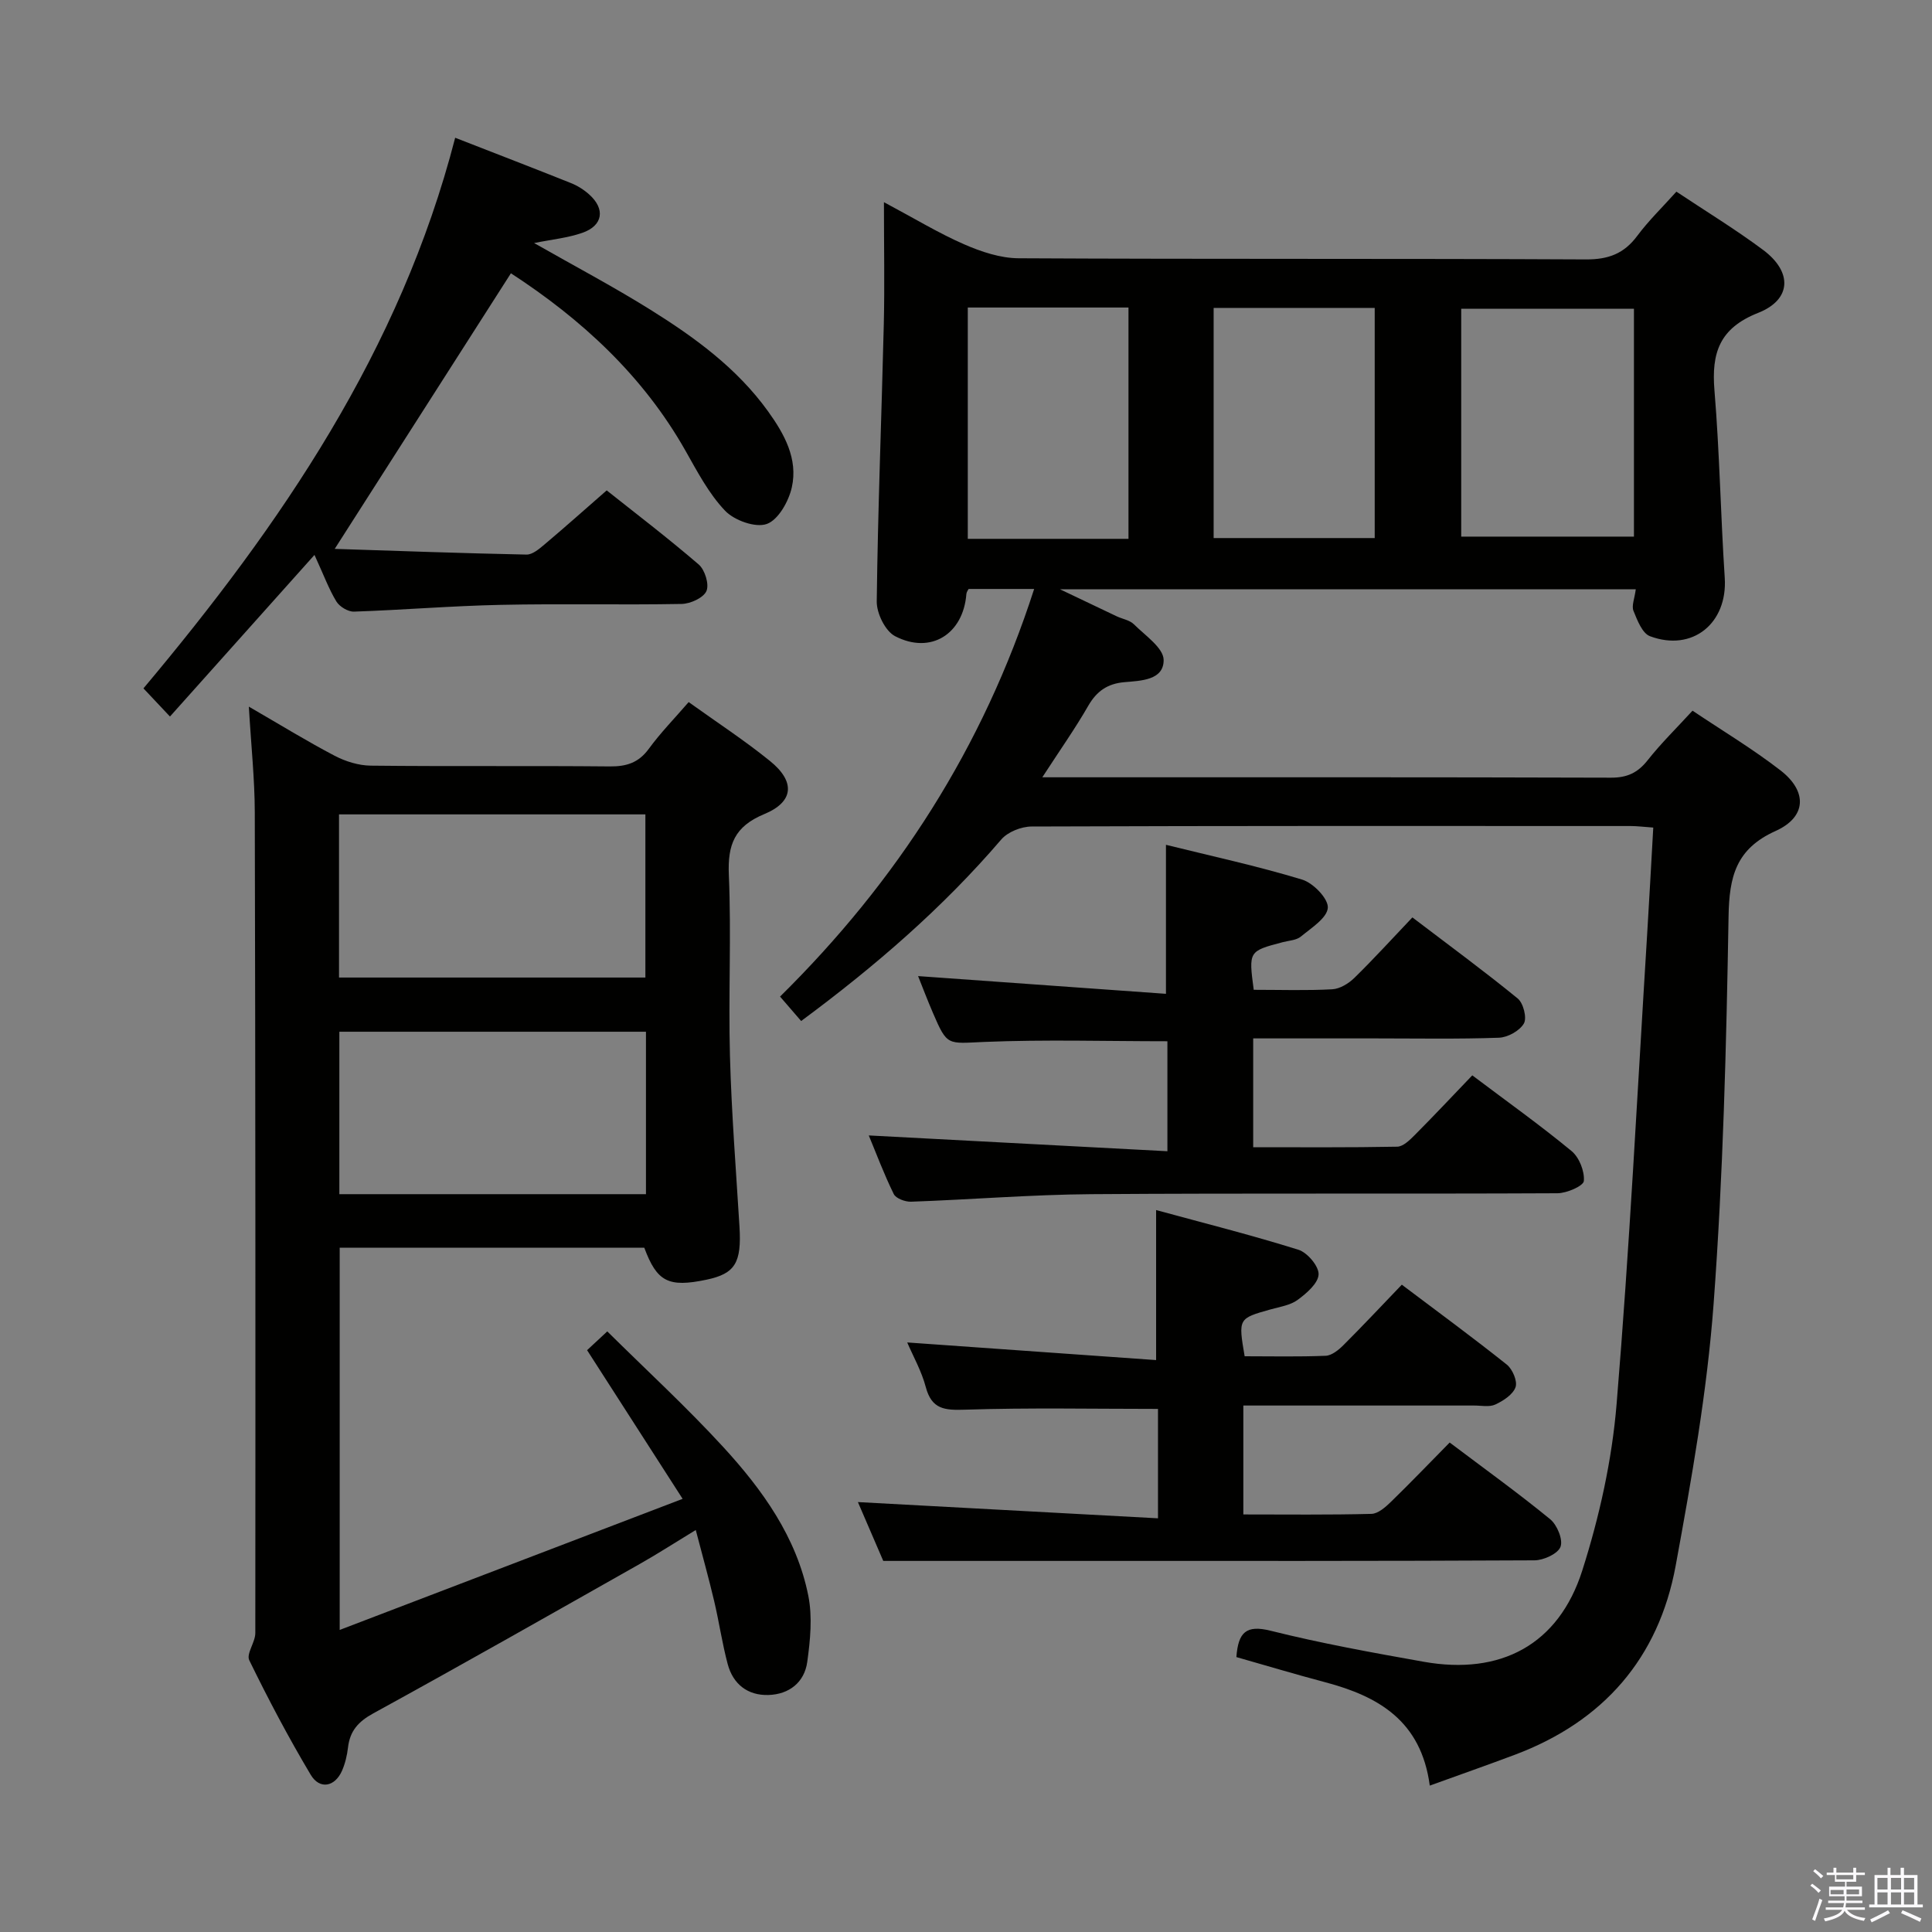 <svg enable-background="new 0 0 400 400" viewBox="0 0 400 400" xmlns="http://www.w3.org/2000/svg"><rect x="0" y="0" width="400" height="400" fill="#808080" stroke="none"/><path d="m374.8 390.4.4-.4c.7.5 1.3 1 1.8 1.4l-.5.5c-.5-.6-1.1-1.1-1.7-1.5zm1 7.3-.6-.3c.5-1.4 1.1-2.8 1.5-4.3.2.1.4.2.6.3-.5 1.3-1 2.8-1.5 4.3zm-.4-10.3.4-.4c.4.3 1 .8 1.7 1.4l-.5.5c-.4-.5-1-1-1.6-1.5zm2.5.3h1.7v-1h.6v1h3.5v-1h.6v1h1.8v.5h-1.8v1.4h-2v1h3.2v2h-3.2v.9h3.3v.5h-3.4c0 .3-.1.6-.1.9h4v.5h-3.7c.7.9 1.9 1.5 3.8 1.7-.1.2-.2.4-.3.6-2.1-.4-3.5-1.1-4-2.1-.4 1-1.8 1.7-4 2.2-.1-.2-.2-.4-.3-.6 2.1-.4 3.4-1 3.8-1.8h-3.4v-.5h3.6c.1-.3.1-.6.2-.9h-3.3v-.5h3.4c0-.3 0-.6 0-.9h-3.2v-2h3.3v-1h-2.1v-1.4h-1.7v-.5zm1.1 3.5v1h2.7c0-.3 0-.4 0-.4 0-.2 0-.2 0-.2 0-.1 0-.2 0-.3h-2.7zm1.2-3v.9h3.5v-.9zm4.7 3h-2.6v.6.4h2.6z" fill="#fbfafc"/><path d="m393.6 386.7h.6v1.5h2.8v6.1h1.1v.6h-11.1v-.6h1.1v-6.1h2.7v-1.5h.6v1.5h2.1v-1.5zm-2.7 8.8.4.6c-1.2.6-2.5 1.3-3.8 1.9-.1-.2-.2-.4-.3-.6 1.2-.6 2.5-1.2 3.7-1.9zm-2.2-6.7v2.4h2.1v-2.4zm0 3v2.5h2.1v-2.5zm2.8-3v2.4h2.1v-2.4zm0 3v2.5h2.1v-2.5zm6 6.1c-1.4-.7-2.7-1.3-3.9-1.8l.3-.6c1.5.6 2.7 1.2 3.9 1.7zm-1.2-9.1h-2.1v2.4h2.1zm-2.1 3v2.5h2.1v-2.5z" fill="#fbfafc"/><g fill="#010100"><path d="m296.02 369.69c-1.79-13.46-10.69-18.49-21.65-21.4-6.19-1.64-12.34-3.49-18.39-5.21.38-5.14 2.02-6.72 7.1-5.45 10.44 2.61 21.07 4.53 31.68 6.42 15.92 2.83 27.93-3.51 32.83-18.88 3.55-11.14 6.15-22.85 7.11-34.48 2.68-32.29 4.3-64.67 6.31-97.01.45-7.29.84-14.59 1.28-22.34-1.88-.13-3.31-.32-4.73-.32-41.33-.02-82.65-.05-123.98.1-2.14.01-4.94 1.12-6.29 2.7-12.1 14.12-26.03 26.18-41.42 37.57-1.36-1.57-2.71-3.14-4.37-5.06 24.18-23.85 42.02-51.52 52.61-84.39-4.64 0-8.99 0-13.57 0-.08.18-.42.59-.46 1.02-.63 8.31-7.37 12.6-14.77 8.75-2.02-1.05-3.82-4.73-3.79-7.18.23-19.13 1-38.25 1.46-57.38.19-7.95.03-15.92.03-25.29 6.45 3.44 11.37 6.44 16.6 8.72 3.53 1.54 7.5 2.87 11.27 2.89 39.16.21 78.32.04 117.48.24 4.64.02 7.87-1.19 10.61-4.87 2.36-3.17 5.24-5.95 8.11-9.16 6.16 4.1 12.26 7.82 17.96 12.07 6.09 4.54 5.92 10.28-1.04 13.03-8.02 3.17-9.68 8.29-9.04 16.05 1.07 12.91 1.28 25.88 2.13 38.81.61 9.36-6.65 15.38-15.48 12.08-1.6-.6-2.63-3.31-3.42-5.26-.42-1.04.23-2.52.48-4.45-39.58 0-78.74 0-119.2 0 4.63 2.21 8.16 3.9 11.71 5.58 1.2.57 2.7.79 3.58 1.66 2.33 2.32 6.14 4.89 6.16 7.39.03 4.21-4.73 4.3-8.17 4.6-3.45.31-5.69 1.85-7.44 4.89-2.73 4.75-5.9 9.23-9.51 14.8h5.25c37.49 0 74.99-.04 112.48.08 3.35.01 5.54-1.01 7.59-3.6 2.76-3.5 5.97-6.64 9.3-10.27 6.19 4.15 12.46 7.91 18.21 12.36 5.61 4.34 5.41 9.65-1 12.54-8.23 3.7-9.61 9.45-9.75 17.69-.46 26.77-1.12 53.58-3.1 80.27-1.35 18.15-4.56 36.22-7.85 54.16-3.52 19.13-14.95 32.24-33.26 39.13-5.61 2.11-11.24 4.08-17.65 6.4zm6.51-305.76v47.17h35.76c0-15.92 0-31.29 0-47.17-12 0-23.71 0-35.76 0zm-68.89 47.63c0-16.09 0-31.92 0-47.89-11.28 0-22.2 0-33.27 0v47.89zm17.63-.16h33.35c0-16.15 0-31.88 0-47.65-11.31 0-22.23 0-33.35 0z"/><path d="m142.58 145.36c5.84 4.19 11.56 7.92 16.83 12.19 5.27 4.26 5 8.44-1.18 11-6.16 2.56-7.6 6.32-7.33 12.59.53 12.47-.11 24.99.23 37.48.32 11.78 1.25 23.55 1.97 35.32.46 7.5-.89 9.76-6.84 11.01-7.88 1.65-10.25.43-12.87-6.63-20.92 0-41.86 0-63.06 0v79.14c23.63-9.03 46.74-17.87 71-27.14-7.03-10.95-13.36-20.79-19.78-30.78 1.36-1.26 2.68-2.49 4.18-3.89 8.13 8.05 16.42 15.67 24.01 23.94 8.13 8.86 15.19 18.68 17.61 30.78.88 4.4.41 9.21-.22 13.73-.59 4.22-3.75 6.7-8.03 6.83-4.31.13-7.33-2.25-8.44-6.4-1.15-4.31-1.78-8.75-2.81-13.09-1.1-4.66-2.39-9.27-3.8-14.67-4.29 2.61-7.85 4.91-11.52 6.99-18.38 10.39-36.73 20.83-55.24 30.97-3.13 1.72-4.84 3.65-5.24 7.07-.19 1.63-.58 3.29-1.23 4.79-1.47 3.36-4.62 3.99-6.49.86-4.59-7.7-8.79-15.65-12.72-23.71-.66-1.34 1.25-3.73 1.25-5.63.04-56.65.03-113.3-.11-169.96-.02-6.9-.76-13.8-1.23-21.85 6.62 3.83 12.09 7.2 17.78 10.18 2.24 1.17 4.95 2.01 7.46 2.04 16.49.18 32.99 0 49.49.16 3.46.03 5.97-.76 8.08-3.65 2.43-3.33 5.34-6.3 8.25-9.67zm-72.39 57.03h63.43c0-11.53 0-22.61 0-33.78-21.31 0-42.31 0-63.43 0zm63.55 11.22c-21.42 0-42.43 0-63.48 0v33.63h63.48c0-11.3 0-22.25 0-33.63z"/><path d="m259.57 204.93c5.63 0 10.95.18 16.26-.11 1.59-.09 3.4-1.2 4.59-2.37 4.04-3.95 7.84-8.14 12-12.51 7.66 5.83 14.88 11.13 21.81 16.79 1.17.96 1.94 4.03 1.27 5.18-.88 1.51-3.34 2.88-5.18 2.94-8.49.3-16.99.14-25.49.14-8.32 0-16.65 0-25.37 0v22.53c9.91 0 19.86.08 29.81-.11 1.23-.02 2.59-1.36 3.61-2.38 3.99-4.01 7.86-8.13 11.94-12.39 7.18 5.41 14.06 10.31 20.55 15.67 1.59 1.31 2.72 4.18 2.55 6.2-.09 1.03-3.53 2.53-5.46 2.54-32.16.16-64.32-.04-96.48.19-12.45.09-24.9 1.12-37.36 1.56-1.21.04-3.13-.67-3.58-1.59-2.03-4.13-3.64-8.46-5.17-12.13 20.61 1.09 41.07 2.17 61.83 3.27 0-8.51 0-15.6 0-22.77-12.73 0-25.33-.38-37.9.14-7.66.32-7.66.94-10.65-6.02-1.16-2.69-2.2-5.44-3.07-7.61 17.03 1.22 34 2.43 51.32 3.67 0-10.82 0-20.53 0-30.85 9.37 2.32 18.9 4.38 28.19 7.2 2.29.69 5.44 3.94 5.32 5.83-.14 2.12-3.42 4.18-5.57 5.96-.94.78-2.48.83-3.77 1.17-7.06 1.86-7.06 1.85-6 9.86z"/><path d="m257.69 280.8c5.53 0 11.15.13 16.77-.1 1.26-.05 2.68-1.2 3.67-2.19 4-3.99 7.87-8.12 12.1-12.53 7.55 5.69 14.75 10.97 21.73 16.54 1.19.95 2.25 3.44 1.82 4.67-.53 1.53-2.53 2.83-4.19 3.6-1.24.58-2.95.2-4.44.21-15.8.01-31.6 0-47.73 0v22.55c8.96 0 17.75.11 26.53-.12 1.38-.04 2.92-1.41 4.05-2.51 4.05-3.94 7.96-8.02 12.14-12.26 7.16 5.4 14.15 10.43 20.8 15.87 1.44 1.18 2.7 4.22 2.15 5.71-.53 1.44-3.49 2.8-5.39 2.81-31.82.17-63.64.12-95.46.12-12.79 0-25.57 0-39.37 0-1.38-3.19-3.39-7.87-5.25-12.18 20.72 1.12 41.29 2.24 62.13 3.36 0-8.54 0-15.64 0-22.65-13.46 0-26.72-.27-39.95.16-4.22.14-6.9-.06-8.13-4.69-.87-3.3-2.62-6.38-3.84-9.23 17.17 1.22 34.15 2.42 51.53 3.65 0-10.73 0-20.42 0-31.06 9.9 2.7 19.77 5.18 29.47 8.22 1.85.58 4.24 3.41 4.17 5.1-.08 1.85-2.49 3.92-4.34 5.28-1.53 1.12-3.69 1.43-5.61 1.97-6.68 1.88-6.69 1.86-5.36 9.7z"/><path d="m94.24 28.52c8.53 3.33 16.27 6.3 23.96 9.38 1.36.54 2.68 1.37 3.77 2.35 3.4 3.02 2.88 6.47-1.42 7.96-3.06 1.06-6.37 1.38-9.97 2.11 8.28 4.72 16.33 8.97 24.04 13.78 9.2 5.74 17.96 12.11 24.41 21.08 3.37 4.69 6.22 9.83 4.91 15.71-.64 2.89-2.79 6.73-5.18 7.59-2.33.84-6.71-.72-8.63-2.73-3.37-3.53-5.75-8.09-8.2-12.42-8.83-15.62-21.61-27.29-36.15-36.75-11.95 18.69-23.88 37.35-36.48 57.06 13.33.43 26.52.91 39.71 1.18 1.22.02 2.6-1.15 3.67-2.05 4.2-3.54 8.3-7.19 12.93-11.24 5.69 4.52 12.53 9.74 19.05 15.34 1.28 1.1 2.21 4.12 1.6 5.5-.62 1.41-3.33 2.64-5.14 2.67-12.49.23-24.99-.08-37.47.19-10.13.21-20.24 1.06-30.37 1.4-1.22.04-2.97-1.02-3.63-2.09-1.54-2.52-2.57-5.36-4.54-9.65-10.24 11.45-19.95 22.32-29.92 33.46-2.83-3-4.03-4.28-5.49-5.83 28.49-33.94 53.17-69.95 64.54-114z"/></g></svg>